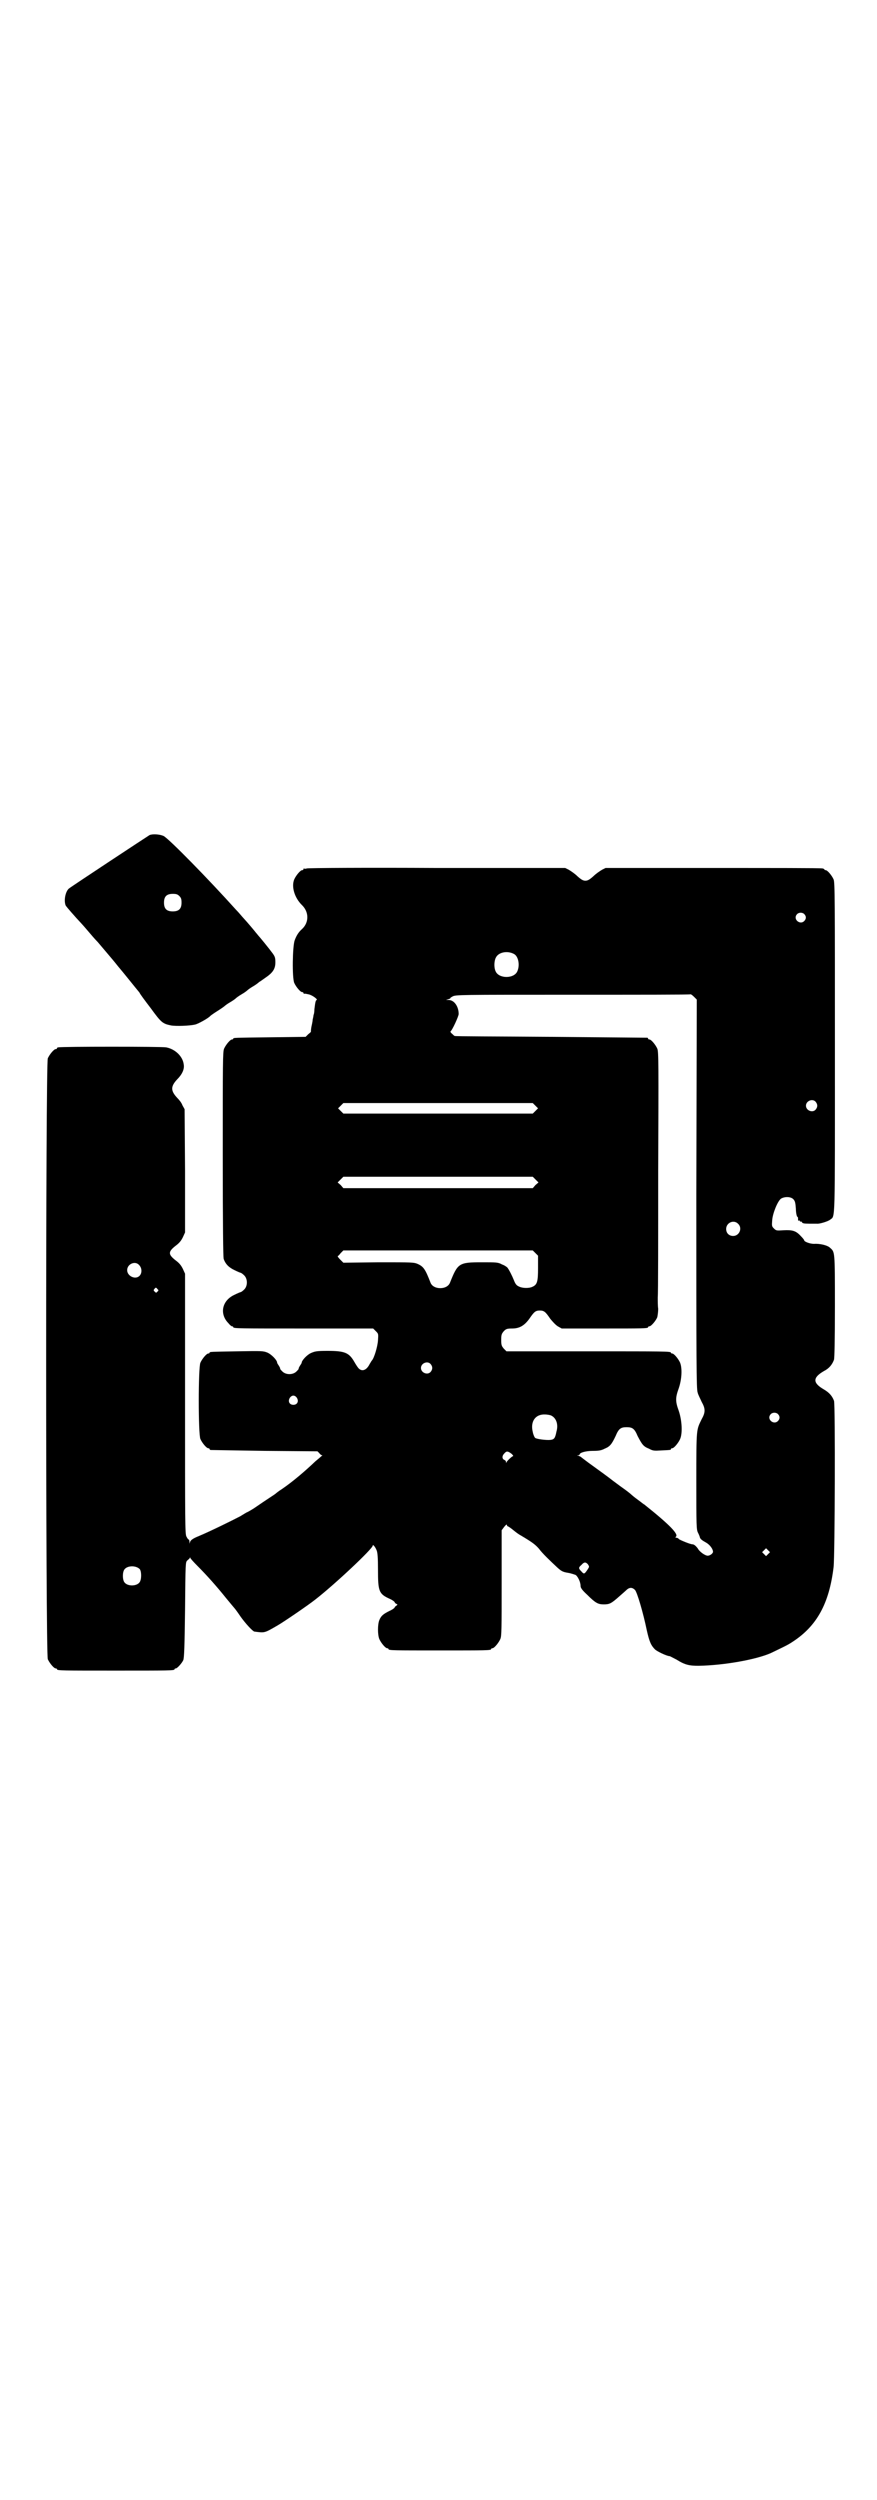 <?xml version="1.0" standalone="no"?>
<!DOCTYPE svg PUBLIC "-//W3C//DTD SVG 20010904//EN"
 "http://www.w3.org/TR/2001/REC-SVG-20010904/DTD/svg10.dtd">
<svg version="1.0" xmlns="http://www.w3.org/2000/svg"
 width="1000pt" height="2850pt" viewBox="0 0 1000 2850"
 preserveAspectRatio="xMidYMid meet">
<g transform="translate(0,2850) scale(0.5,-0.5)"
fill="#000000" stroke="none">
<path d="M341 3796 c-8 -5 -178 -117 -184 -122 -8 -7 -12 -28 -7 -39 2 -3 20
-24 36 -41 2 -2 8 -9 14 -16 6 -7 16 -19 23 -26 6 -7 16 -19 22 -26 6 -7 17
-20 24 -29 12 -14 39 -48 49 -60 1 -3 13 -19 26 -36 24 -33 27 -35 46 -39 11
-2 42 -1 55 2 8 2 31 15 35 20 1 1 8 6 16 11 8 5 15 10 16 11 1 1 6 5 13 9 7
4 12 8 13 9 1 1 6 5 13 9 7 4 12 8 13 9 1 1 6 5 13 9 7 4 13 9 14 10 2 1 9 6
16 11 16 11 21 20 21 34 0 10 -1 13 -6 20 -8 11 -30 38 -33 41 -1 1 -3 4 -5 6
-3 4 -18 22 -29 34 -3 3 -10 12 -17 19 -62 69 -153 162 -165 168 -9 4 -25 5
-32 2z m68 -139 c4 -4 5 -7 5 -15 0 -14 -6 -20 -20 -20 -14 0 -20 6 -20 20 0
14 6 20 20 20 8 0 11 -1 15 -5z"/>
<path d="M700 3720 c-3 -1 -6 -1 -7 0 0 0 -1 0 -1 -2 0 -1 -1 -2 -3 -2 -4 0
-14 -12 -18 -21 -7 -17 1 -42 17 -58 17 -16 17 -40 1 -55 -8 -7 -13 -15 -17
-26 -5 -14 -6 -85 -1 -97 4 -9 14 -21 18 -21 2 0 3 -1 3 -2 0 -1 1 -2 2 -2 0
1 5 0 9 -1 8 -1 23 -12 19 -13 -2 -1 -3 -4 -5 -21 0 -6 -1 -12 -2 -13 0 -2 -1
-7 -2 -11 0 -4 -2 -12 -3 -17 -1 -6 -1 -10 -1 -10 1 0 -2 -3 -6 -6 l-6 -6 -80
-1 c-83 -1 -85 -1 -85 -3 0 -1 -1 -2 -3 -2 -4 0 -14 -12 -18 -21 -3 -7 -3 -32
-3 -240 0 -168 1 -234 2 -239 4 -12 12 -20 25 -26 6 -3 13 -6 14 -6 1 0 5 -3
8 -6 8 -8 8 -24 0 -32 -3 -3 -7 -6 -8 -6 -1 0 -8 -3 -14 -6 -29 -13 -35 -44
-14 -65 3 -4 7 -7 8 -7 2 0 3 -1 3 -2 0 -3 14 -3 165 -3 l154 0 6 -6 c6 -6 6
-6 5 -21 -1 -15 -9 -41 -14 -46 -1 -1 -3 -5 -5 -8 -7 -14 -17 -18 -25 -10 -2
2 -6 8 -10 15 -12 21 -22 25 -61 25 -25 0 -29 -1 -38 -5 -9 -4 -21 -17 -21
-22 0 -1 -2 -4 -4 -7 -2 -3 -3 -6 -3 -6 1 -1 -2 -4 -5 -7 -8 -8 -24 -8 -32 0
-3 3 -6 6 -5 7 0 0 -1 3 -3 6 -2 3 -4 6 -4 7 0 6 -13 19 -22 23 -10 4 -12 4
-69 3 -61 -1 -63 -1 -63 -3 0 -1 -1 -2 -3 -2 -4 0 -14 -12 -18 -21 -5 -11 -5
-163 0 -174 4 -9 14 -21 18 -21 2 0 3 -1 3 -2 0 -1 1 -2 3 -2 1 0 56 -1 123
-2 l120 -1 4 -4 c2 -3 5 -5 6 -5 2 0 1 -1 -1 -2 -2 -2 -8 -7 -14 -12 -22 -21
-51 -46 -76 -63 -8 -5 -14 -10 -15 -11 -1 -1 -20 -13 -49 -33 -8 -5 -15 -9
-16 -9 0 0 -7 -4 -15 -9 -19 -10 -70 -35 -94 -45 -15 -6 -20 -10 -21 -15 0 -3
-1 -3 -1 2 0 3 -1 5 -2 5 -1 0 -3 3 -5 7 -3 6 -3 34 -3 303 l0 296 -5 11 c-4
8 -8 13 -16 19 -18 14 -18 20 0 34 8 6 12 11 16 19 l5 11 0 140 -1 141 -5 9
c-2 6 -8 13 -12 17 -15 16 -15 26 0 42 11 11 17 23 15 34 -2 18 -19 35 -40 39
-9 2 -239 2 -246 0 -2 0 -3 -1 -3 -2 0 -1 -1 -2 -3 -2 -4 0 -14 -12 -18 -21
-5 -12 -5 -1358 0 -1370 4 -9 14 -21 18 -21 2 0 3 -1 3 -2 0 -3 13 -3 134 -3
121 0 134 0 134 3 0 1 1 2 3 2 3 0 14 12 17 19 2 5 3 31 4 115 1 107 1 108 5
112 2 2 5 4 6 6 0 2 1 2 1 0 0 -1 7 -9 16 -18 22 -22 45 -48 65 -73 10 -12 19
-23 20 -24 1 -1 7 -9 13 -18 12 -17 28 -34 32 -35 24 -3 22 -4 53 14 14 8 71
47 86 59 45 35 131 116 131 123 0 4 6 -3 9 -11 2 -5 3 -16 3 -44 0 -49 2 -55
26 -66 7 -3 12 -7 12 -8 0 -1 2 -3 4 -4 3 -1 3 -1 0 -4 -2 -1 -4 -3 -4 -4 0
-1 -5 -5 -12 -8 -14 -7 -19 -11 -23 -21 -4 -10 -4 -33 0 -43 4 -9 14 -21 18
-21 2 0 3 -1 3 -2 0 -3 12 -3 117 -3 105 0 117 0 117 3 0 1 1 2 3 2 4 0 14 12
18 21 3 7 3 22 3 128 l0 120 6 8 c4 5 6 6 6 4 0 -1 1 -3 2 -3 1 0 7 -4 13 -9
6 -5 13 -10 17 -12 27 -16 33 -21 41 -30 8 -11 26 -28 42 -43 9 -8 12 -10 24
-12 7 -1 15 -4 18 -5 5 -4 11 -16 11 -25 0 -4 3 -9 15 -20 19 -19 25 -22 38
-22 13 0 17 2 35 18 8 7 16 14 18 16 6 5 12 5 18 -1 5 -5 19 -53 27 -92 6 -27
10 -35 19 -44 6 -5 27 -15 33 -15 1 0 8 -4 16 -8 19 -12 29 -14 50 -14 58 1
131 14 165 29 31 15 38 18 50 26 55 36 83 87 93 170 3 27 4 369 1 379 -4 11
-11 19 -23 26 -26 15 -26 27 0 42 12 6 19 15 23 26 1 5 2 41 2 122 0 127 0
123 -11 133 -6 6 -24 10 -37 9 -9 0 -22 5 -22 8 0 1 -3 5 -8 10 -11 12 -19 14
-39 13 -16 -1 -17 -1 -22 4 -5 5 -5 6 -4 19 1 15 12 43 20 49 8 5 22 5 28 -1
4 -4 5 -8 6 -22 0 -9 2 -17 3 -18 2 -1 2 -2 2 -7 0 -2 1 -3 2 -2 1 1 2 0 2 -1
0 -1 1 -2 2 -1 1 0 2 0 3 -2 1 -2 4 -3 16 -3 9 0 17 0 18 0 5 -1 25 5 30 9 12
10 11 -19 11 393 0 339 0 376 -3 383 -4 9 -14 21 -18 21 -2 0 -3 1 -3 2 0 0
-2 2 -5 2 -4 1 -116 1 -250 1 l-244 0 -8 -4 c-5 -3 -14 -9 -20 -15 -9 -8 -13
-10 -18 -10 -5 0 -9 2 -18 10 -6 6 -15 12 -20 15 l-8 4 -292 0 c-161 1 -294 0
-297 -1z m1134 -104 c5 -5 5 -11 0 -16 -10 -10 -27 5 -16 16 4 4 12 4 16 0z
m-662 -91 c10 -5 14 -25 8 -39 -7 -18 -43 -18 -50 0 -4 9 -3 24 1 31 6 12 26
16 41 8z m416 -548 c0 -381 0 -445 3 -452 1 -5 6 -14 9 -21 9 -16 9 -24 0 -40
-12 -25 -12 -19 -12 -140 0 -103 0 -112 4 -119 2 -4 4 -9 4 -10 1 -4 5 -7 14
-12 9 -5 16 -15 16 -21 0 -4 -7 -9 -12 -9 -6 0 -19 9 -23 17 -4 5 -8 9 -12 9
-5 0 -29 10 -31 12 -1 2 -4 3 -6 3 -2 0 -2 0 -1 2 8 5 -13 27 -72 74 -1 0 -8
6 -15 11 -7 5 -14 11 -15 12 -2 2 -11 9 -21 16 -3 2 -12 9 -19 14 -14 11 -28
21 -57 42 -8 6 -16 12 -17 13 -1 1 -4 2 -6 3 -3 0 -4 1 0 1 1 0 3 1 3 2 0 4
14 8 30 8 14 0 19 1 27 5 12 5 16 10 25 29 7 17 12 20 25 20 13 0 18 -3 25
-20 10 -19 13 -24 26 -29 9 -5 12 -5 28 -4 22 1 22 1 22 3 0 1 1 2 3 2 4 0 14
12 18 21 6 14 4 43 -3 64 -8 22 -8 30 0 52 7 21 8 45 3 58 -4 9 -14 21 -18 21
-2 0 -3 1 -3 2 0 3 -15 3 -193 3 l-182 0 -6 6 c-5 6 -6 8 -6 20 0 12 1 14 6
20 5 5 7 6 19 6 17 0 28 7 39 22 11 16 14 19 24 19 10 0 13 -3 24 -19 5 -6 11
-13 17 -17 l9 -5 93 0 c92 0 104 0 104 3 0 1 1 2 3 2 4 0 15 13 18 21 1 5 2
13 2 19 -1 6 -1 18 -1 26 1 8 1 137 1 287 1 245 1 273 -2 280 -4 9 -14 21 -18
21 -2 0 -3 1 -3 2 0 1 -1 2 -2 2 -2 0 -101 1 -221 2 -120 1 -218 1 -218 2 -1
0 -3 2 -6 5 -3 2 -4 5 -4 5 4 2 19 35 19 40 0 17 -10 32 -23 32 l-6 0 6 2 c3
1 5 2 4 2 -1 0 1 2 5 4 7 4 15 4 275 4 147 0 268 0 268 1 1 0 4 -2 8 -6 l6 -6
-1 -444z m272 211 c5 -6 5 -12 0 -18 -7 -8 -22 -2 -22 9 0 11 15 17 22 9z
m-639 -9 l6 -6 -6 -6 -6 -6 -216 0 -216 0 -6 6 -6 6 6 6 6 6 216 0 216 0 6 -6z
m0 -168 l7 -7 -7 -6 -6 -7 -216 0 -216 0 -6 7 -7 6 7 7 6 6 216 0 216 0 6 -6z
m462 -101 c11 -10 3 -28 -11 -28 -9 0 -16 6 -16 16 0 14 17 22 27 12z m-462
-67 l6 -6 0 -28 c0 -32 -2 -38 -13 -43 -9 -4 -24 -3 -31 1 -5 2 -8 6 -11 14
-4 10 -11 24 -15 29 -1 1 -6 5 -12 7 -9 5 -13 5 -46 5 -53 0 -55 -2 -73 -47
-3 -7 -11 -12 -22 -12 -11 0 -19 5 -22 12 -12 31 -16 37 -29 43 -9 4 -13 4
-89 4 l-81 -1 -7 7 c-4 4 -6 7 -6 8 1 0 4 3 7 7 l6 6 216 0 216 0 6 -6z m-904
-27 c7 -7 7 -18 2 -24 -9 -11 -29 -2 -29 12 0 14 18 22 27 12z m42 -55 c3 -3
3 -3 0 -6 -3 -3 -3 -3 -6 0 -3 2 -3 4 -1 6 3 4 4 4 7 0z m623 -171 c5 -6 5
-12 0 -18 -7 -8 -22 -2 -22 9 0 11 15 17 22 9z m-305 -77 c5 -8 1 -16 -8 -16
-9 0 -13 8 -8 16 2 3 5 5 8 5 3 0 6 -2 8 -5z m1097 -37 c5 -5 5 -11 0 -16 -10
-10 -27 5 -16 16 4 4 12 4 16 0z m-518 -3 c12 -5 18 -20 13 -37 -3 -15 -5 -18
-14 -19 -9 -1 -33 2 -35 5 -1 1 -4 7 -5 13 -6 24 6 41 28 40 4 0 10 -1 13 -2z
m-89 -88 c3 -3 4 -5 3 -5 -2 0 -13 -10 -15 -14 0 -2 -1 -2 -1 0 0 2 -1 4 -3 5
-6 2 -7 9 -1 15 5 6 8 6 17 -1z m585 -228 l-5 -5 -4 4 -5 5 4 4 5 5 4 -4 5 -5
-4 -4z m-411 -24 c3 -5 3 -5 0 -10 -8 -12 -9 -13 -15 -6 -7 7 -7 9 0 15 6 7
10 7 15 1z m-1022 -11 c4 -6 4 -24 -1 -30 -7 -9 -27 -9 -34 0 -5 6 -5 24 0 30
7 9 27 9 35 0z"/>
</g>
</svg>
